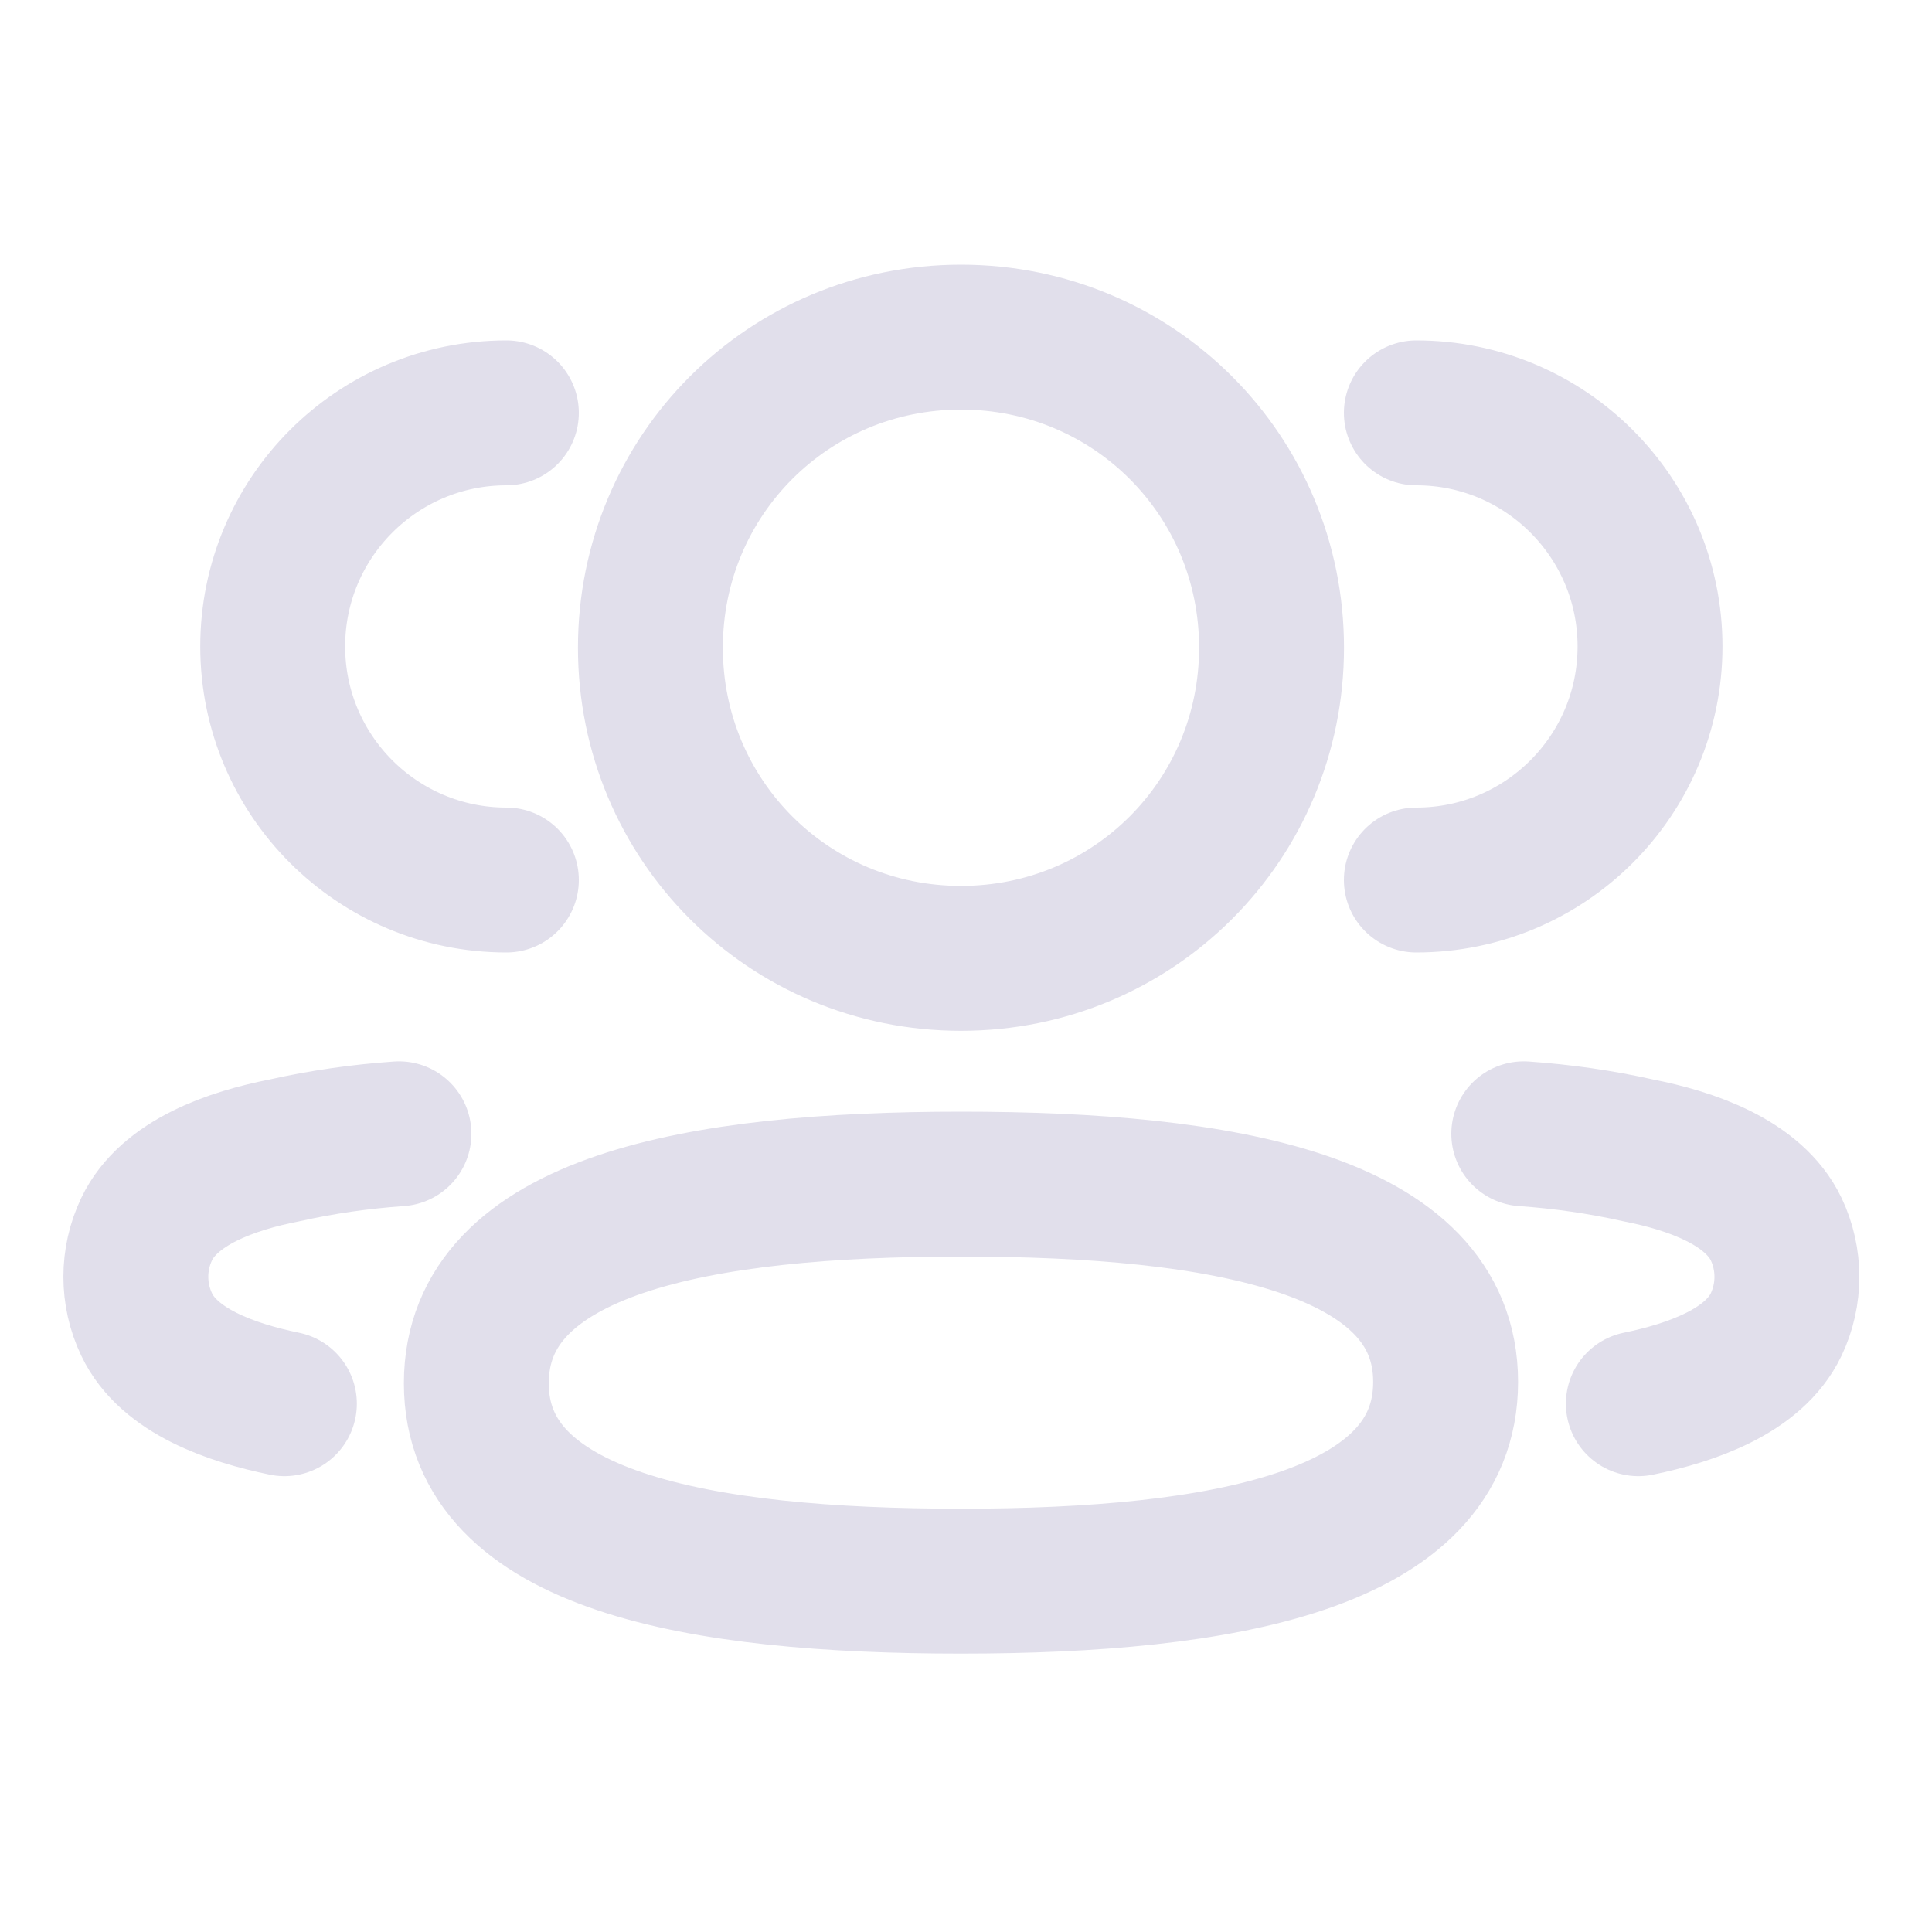 <svg width="20" height="20" viewBox="0 0 20 20" fill="none" xmlns="http://www.w3.org/2000/svg">
<path d="M14.662 9.11C15.998 9.11 17.081 8.027 17.081 6.692C17.081 5.357 15.998 4.274 14.662 4.274" stroke="#E1DFEB" stroke-width="1.5" stroke-linecap="round" stroke-linejoin="round"/>
<path d="M15.774 11.737C16.173 11.765 16.569 11.821 16.96 11.909C17.502 12.015 18.154 12.238 18.387 12.724C18.535 13.036 18.535 13.399 18.387 13.711C18.155 14.198 17.502 14.419 16.96 14.531" stroke="#E1DFEB" stroke-width="1.5" stroke-linecap="round" stroke-linejoin="round"/>
<path d="M5.242 9.11C3.906 9.11 2.823 8.027 2.823 6.692C2.823 5.357 3.906 4.274 5.242 4.274" stroke="#E1DFEB" stroke-width="1.5" stroke-linecap="round" stroke-linejoin="round"/>
<path d="M4.13 11.737C3.731 11.765 3.335 11.821 2.944 11.909C2.402 12.015 1.75 12.238 1.518 12.724C1.369 13.036 1.369 13.399 1.518 13.711C1.749 14.198 2.402 14.419 2.944 14.531" stroke="#E1DFEB" stroke-width="1.5" stroke-linecap="round" stroke-linejoin="round"/>
<path fill-rule="evenodd" clip-rule="evenodd" d="M9.948 12.258C12.654 12.258 14.965 12.667 14.965 14.306C14.965 15.944 12.669 16.368 9.948 16.368C7.242 16.368 4.931 15.959 4.931 14.32C4.931 12.682 7.227 12.258 9.948 12.258Z" stroke="#E1DFEB" stroke-width="1.5" stroke-linecap="round" stroke-linejoin="round"/>
<path fill-rule="evenodd" clip-rule="evenodd" d="M9.948 9.921C8.164 9.921 6.733 8.49 6.733 6.705C6.733 4.92 8.164 3.49 9.948 3.49C11.733 3.49 13.163 4.92 13.163 6.705C13.163 8.49 11.733 9.921 9.948 9.921Z" stroke="#E1DFEB" stroke-width="1.5" stroke-linecap="round" stroke-linejoin="round"/>
</svg>
